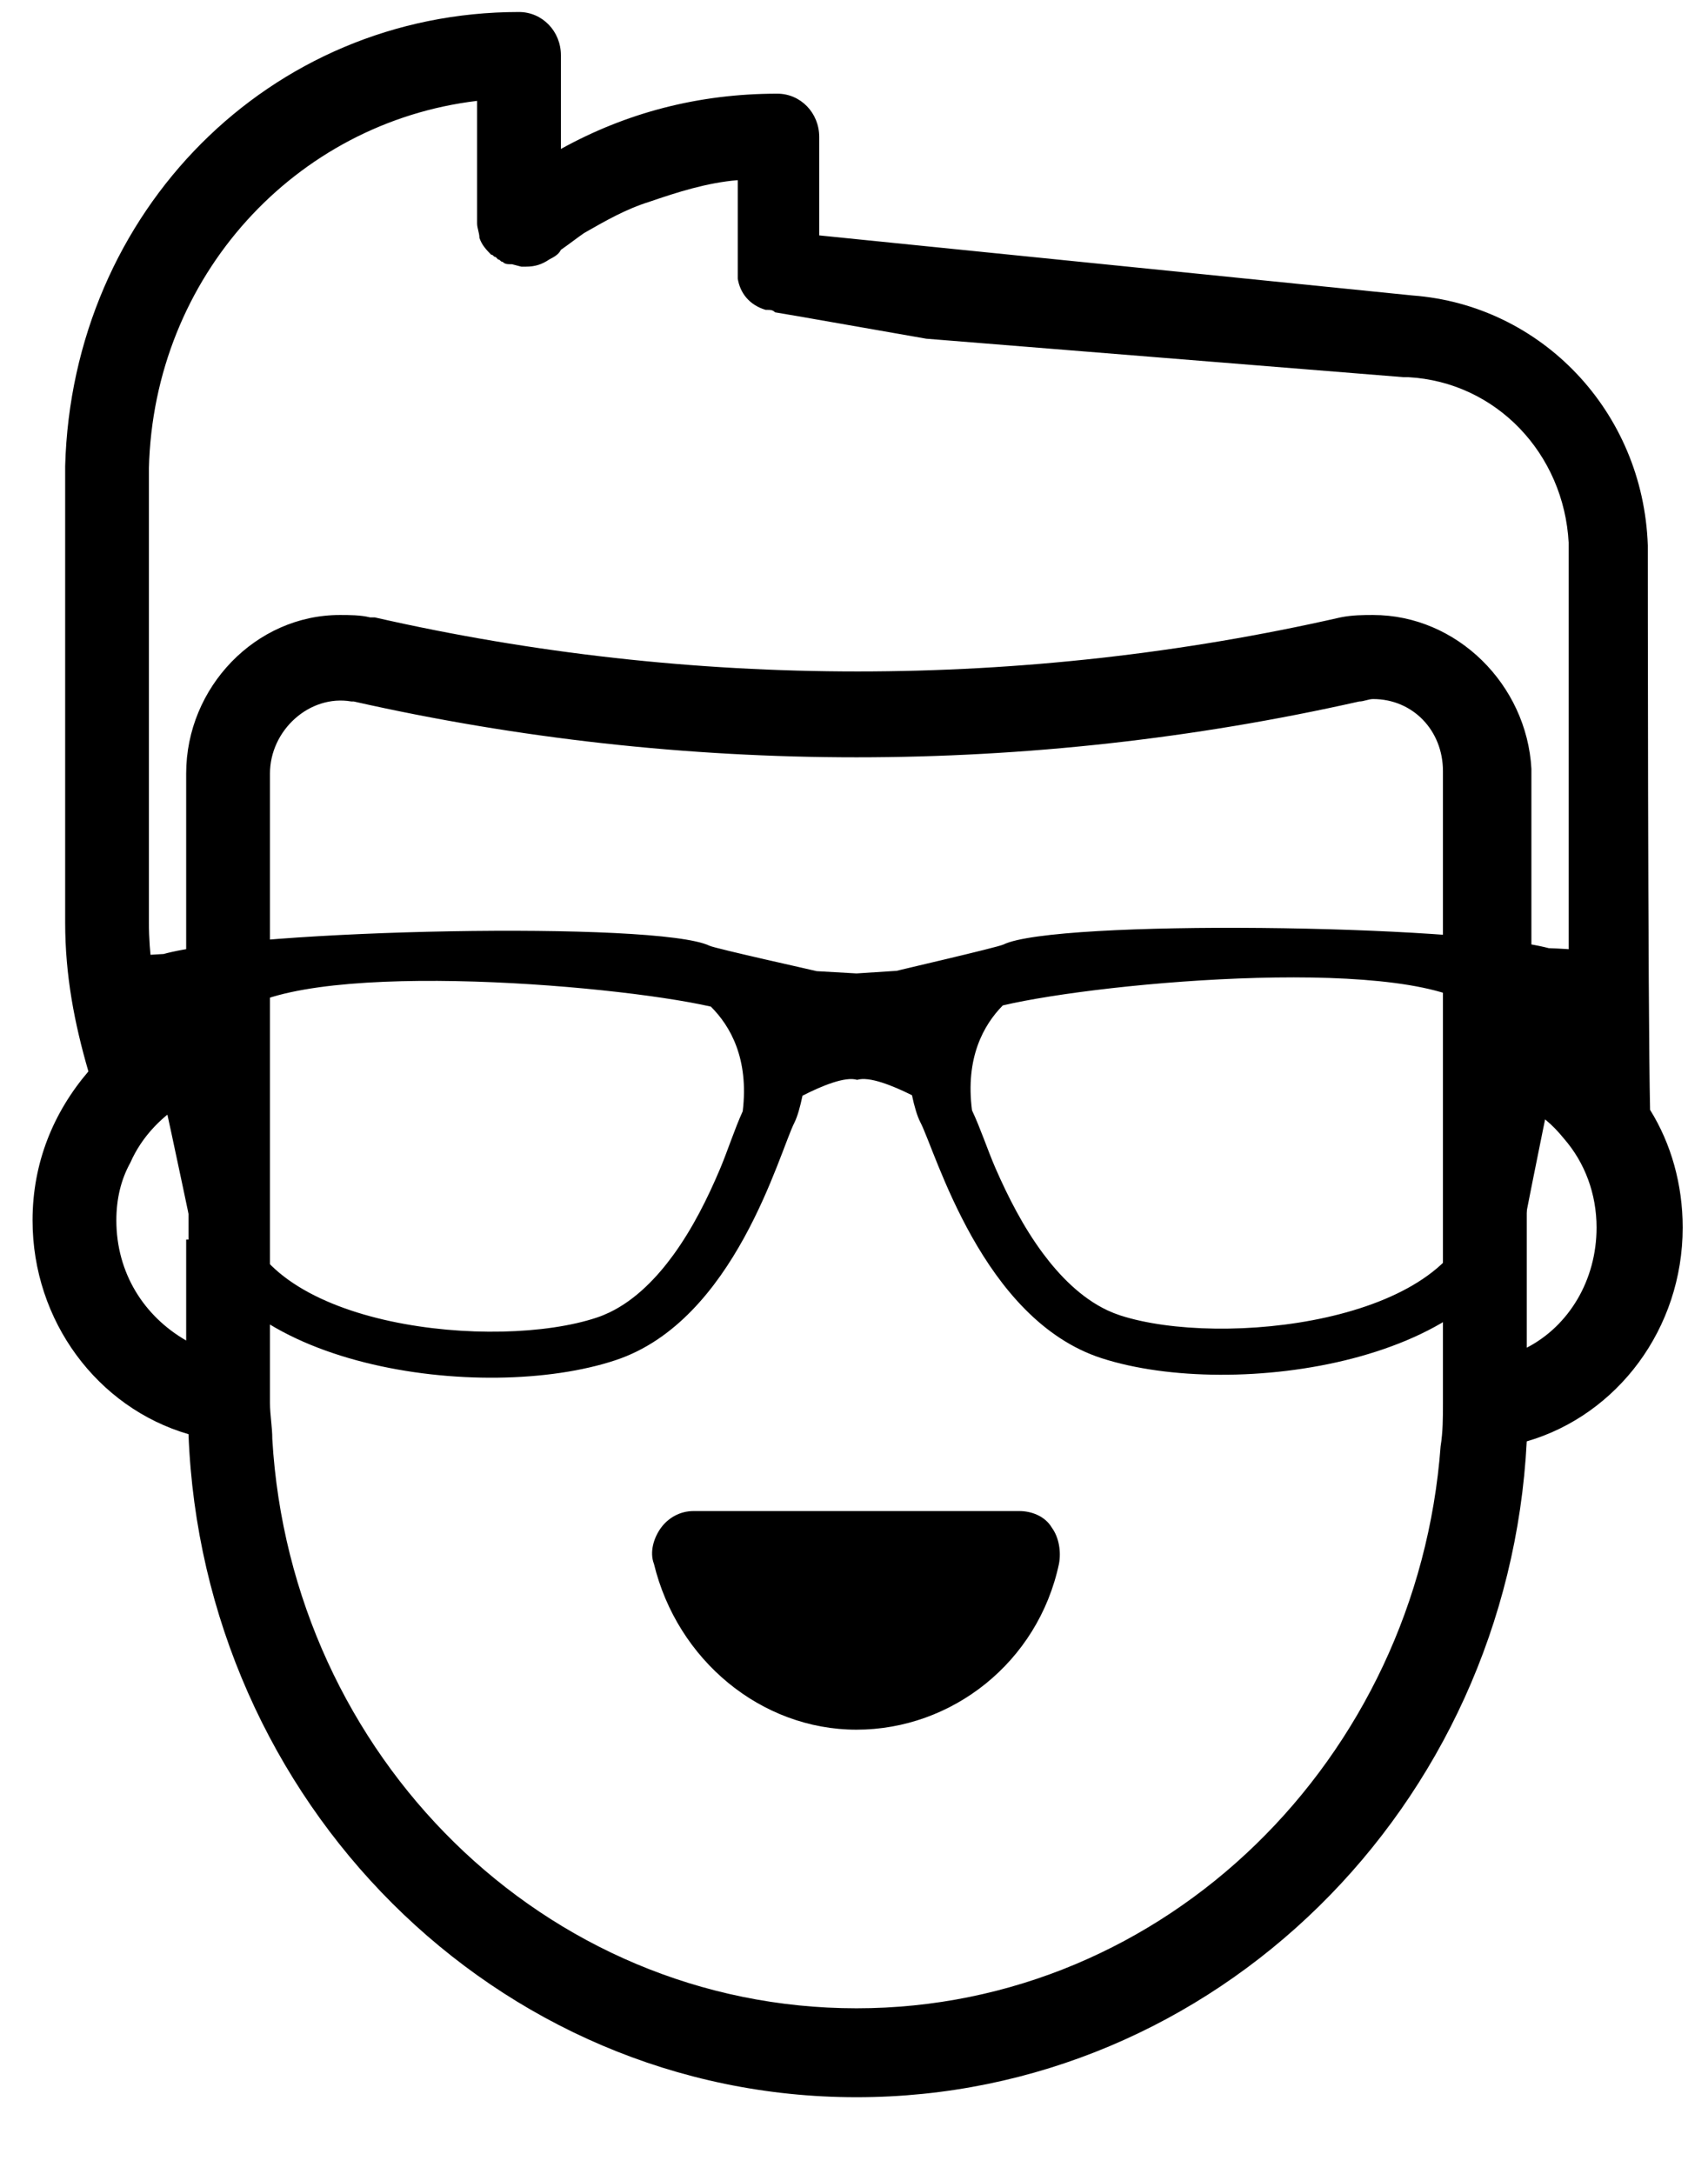 

<svg width="33px" height="42px" viewBox="19 11 33 42" version="1.1" xmlns="http://www.w3.org/2000/svg" xmlns:xlink="http://www.w3.org/1999/xlink">
    <!-- Generator: Sketch 41.2 (35397) - http://www.bohemiancoding.com/sketch -->
    <desc>Created with Sketch.</desc>
    <defs></defs>
    <g id="Face-icon" stroke="none" stroke-width="1" fill="none" fill-rule="evenodd" transform="translate(19.629, 11.232)">
        <path d="M19.066,28.962 L12.771,28.962 C12.501,28.962 12.276,29.101 12.141,29.287 C12.006,29.472 11.916,29.751 12.006,29.983 C12.456,31.84 14.075,33.186 15.919,33.186 C17.762,33.186 19.426,31.886 19.831,29.983 C19.876,29.751 19.831,29.472 19.696,29.287 C19.561,29.055 19.291,28.962 19.066,28.962" id="Fill-1" fill="#000000"></path>
        <path d="M28.869,25.806 L28.869,23.717 L28.869,21.164 C29.139,21.304 29.364,21.489 29.589,21.768 C29.993,22.232 30.218,22.835 30.218,23.485 C30.218,24.506 29.679,25.388 28.869,25.806 L28.869,25.806 Z M25.901,11.65 C25.721,11.65 25.497,11.65 25.272,11.696 C19.156,13.089 12.726,13.089 6.61,11.696 L6.52,11.696 C6.34,11.65 6.116,11.65 5.936,11.65 C4.317,11.65 2.968,13.042 2.968,14.713 L2.968,19.215 C2.788,19.262 2.608,19.354 2.473,19.401 C2.338,18.797 2.248,18.194 2.248,17.591 L2.248,8.819 C2.338,5.105 5.081,2.135 8.589,1.717 L8.589,3.806 L8.589,4.084 C8.589,4.177 8.634,4.27 8.634,4.363 C8.679,4.502 8.769,4.595 8.859,4.688 C8.904,4.688 8.904,4.734 8.949,4.734 L8.994,4.781 C9.038,4.781 9.038,4.827 9.083,4.827 C9.128,4.873 9.173,4.873 9.263,4.873 L9.443,4.92 L9.533,4.92 C9.713,4.92 9.848,4.873 9.983,4.781 C10.073,4.734 10.163,4.688 10.208,4.595 C10.343,4.502 10.522,4.363 10.657,4.27 C11.062,4.038 11.467,3.806 11.916,3.667 C12.456,3.481 13.041,3.295 13.625,3.249 L13.625,3.992 L13.625,4.827 L13.625,4.92 L13.625,5.152 C13.67,5.43 13.85,5.662 14.165,5.755 L14.21,5.755 C14.255,5.755 14.3,5.755 14.345,5.802 L14.884,5.894 L17.268,6.312 L26.486,7.055 L26.576,7.055 C28.285,7.148 29.589,8.54 29.679,10.257 L29.679,19.586 C29.454,19.447 29.184,19.354 28.959,19.262 L28.959,14.62 C28.869,12.996 27.52,11.65 25.901,11.65 L25.901,11.65 Z M27.25,19.215 L27.25,20.051 L27.25,20.886 L27.25,24.785 L27.25,26.084 L27.25,26.502 L27.25,26.873 C27.25,27.152 27.25,27.43 27.205,27.709 C26.756,33.743 21.899,38.569 15.919,38.569 C9.893,38.569 4.991,33.696 4.632,27.57 C4.632,27.337 4.587,27.105 4.587,26.873 L4.587,26.734 L4.587,25.945 L4.587,25.156 L4.587,23.067 L4.587,20.747 L4.587,19.911 L4.587,19.076 L4.587,15.084 L4.587,14.713 C4.587,13.878 5.351,13.181 6.161,13.321 L6.206,13.321 C12.591,14.759 19.246,14.759 25.632,13.321 C25.721,13.321 25.811,13.274 25.901,13.274 C26.666,13.274 27.25,13.878 27.25,14.667 L27.25,19.215 Z M2.968,23.717 L2.968,25.667 C2.158,25.202 1.619,24.367 1.619,23.346 C1.619,22.928 1.709,22.557 1.889,22.232 C2.113,21.721 2.518,21.304 3.013,21.025 L3.013,23.717 L2.968,23.717 Z M31.208,10.304 C31.118,7.705 29.139,5.662 26.666,5.477 L15.199,4.316 L15.199,2.413 C15.199,1.949 14.839,1.578 14.39,1.578 C12.861,1.578 11.467,1.949 10.208,2.646 L10.208,0.835 C10.208,0.371 9.848,0 9.398,0 C4.587,0 0.764,3.852 0.63,8.772 L0.63,17.591 C0.63,18.612 0.809,19.54 1.079,20.468 C0.405,21.257 0,22.232 0,23.346 C0,25.295 1.259,26.966 3.013,27.477 C3.283,34.578 8.949,40.287 15.919,40.287 C22.844,40.287 28.509,34.671 28.869,27.616 C30.623,27.105 31.882,25.435 31.882,23.485 C31.882,22.65 31.657,21.861 31.252,21.211 C31.208,19.262 31.208,10.397 31.208,10.304 L31.208,10.304 Z" id="Fill-3" fill="#000000"></path>
        <path d="M28.321,20.727 C28.262,21.012 28.207,21.297 28.151,21.578 C28.044,22.102 27.939,22.625 27.836,23.15 C27.407,25.329 22.969,25.813 21.017,25.183 C20.932,25.155 20.849,25.122 20.769,25.085 C20.252,24.842 19.835,24.405 19.521,23.983 C19.142,23.472 18.85,22.899 18.602,22.332 C18.449,21.978 18.317,21.572 18.151,21.22 C18.02,20.21 18.371,19.573 18.746,19.193 C20.705,18.732 26.81,18.194 27.975,19.318 C28.271,19.602 28.433,20.174 28.321,20.727 M13.721,21.238 C13.56,21.591 13.432,21.998 13.282,22.353 C13.041,22.923 12.755,23.497 12.382,24.012 C12.073,24.437 11.661,24.878 11.146,25.125 C11.066,25.163 10.984,25.197 10.899,25.225 C8.953,25.872 4.51,25.423 4.058,23.246 C3.949,22.723 3.838,22.2 3.727,21.677 C3.666,21.398 3.607,21.112 3.546,20.828 L3.546,20.829 C3.429,20.276 3.584,19.704 3.877,19.415 C5.031,18.282 11.142,18.771 13.105,19.216 C13.484,19.592 13.843,20.227 13.721,21.238 M29.295,18.087 C27.55,17.628 19.75,17.528 18.757,18.017 C18.646,18.071 16.693,18.522 16.693,18.525 L15.92,18.575 L15.149,18.531 C15.151,18.528 13.19,18.094 13.079,18.04 C12.078,17.558 4.234,17.724 2.527,18.201 L2.526,18.2 C2.117,18.221 1.724,18.258 1.71,18.321 C1.598,18.476 1.734,19.659 1.774,19.708 C1.808,19.731 1.972,19.778 2.23,19.844 C2.27,19.92 2.309,20.018 2.341,20.139 C2.467,20.619 2.903,22.693 3.052,23.402 C3.633,26.196 8.708,26.897 11.265,26.047 C13.572,25.281 14.426,22.036 14.721,21.455 C14.778,21.341 14.83,21.157 14.876,20.937 C15.247,20.748 15.7,20.56 15.932,20.631 C16.164,20.559 16.618,20.742 16.991,20.928 C17.038,21.149 17.092,21.332 17.151,21.446 C17.453,22.023 18.343,25.263 20.658,26.01 C23.224,26.838 28.291,26.095 28.842,23.297 C28.981,22.587 29.396,20.509 29.517,20.028 C29.545,19.912 29.586,19.822 29.631,19.753 C29.934,19.675 30.127,19.619 30.164,19.593 C30.204,19.543 30.327,18.359 30.214,18.206 C30.197,18.138 29.739,18.103 29.295,18.087" id="Fill-5" fill="#000000"></path>
    </g>
</svg>